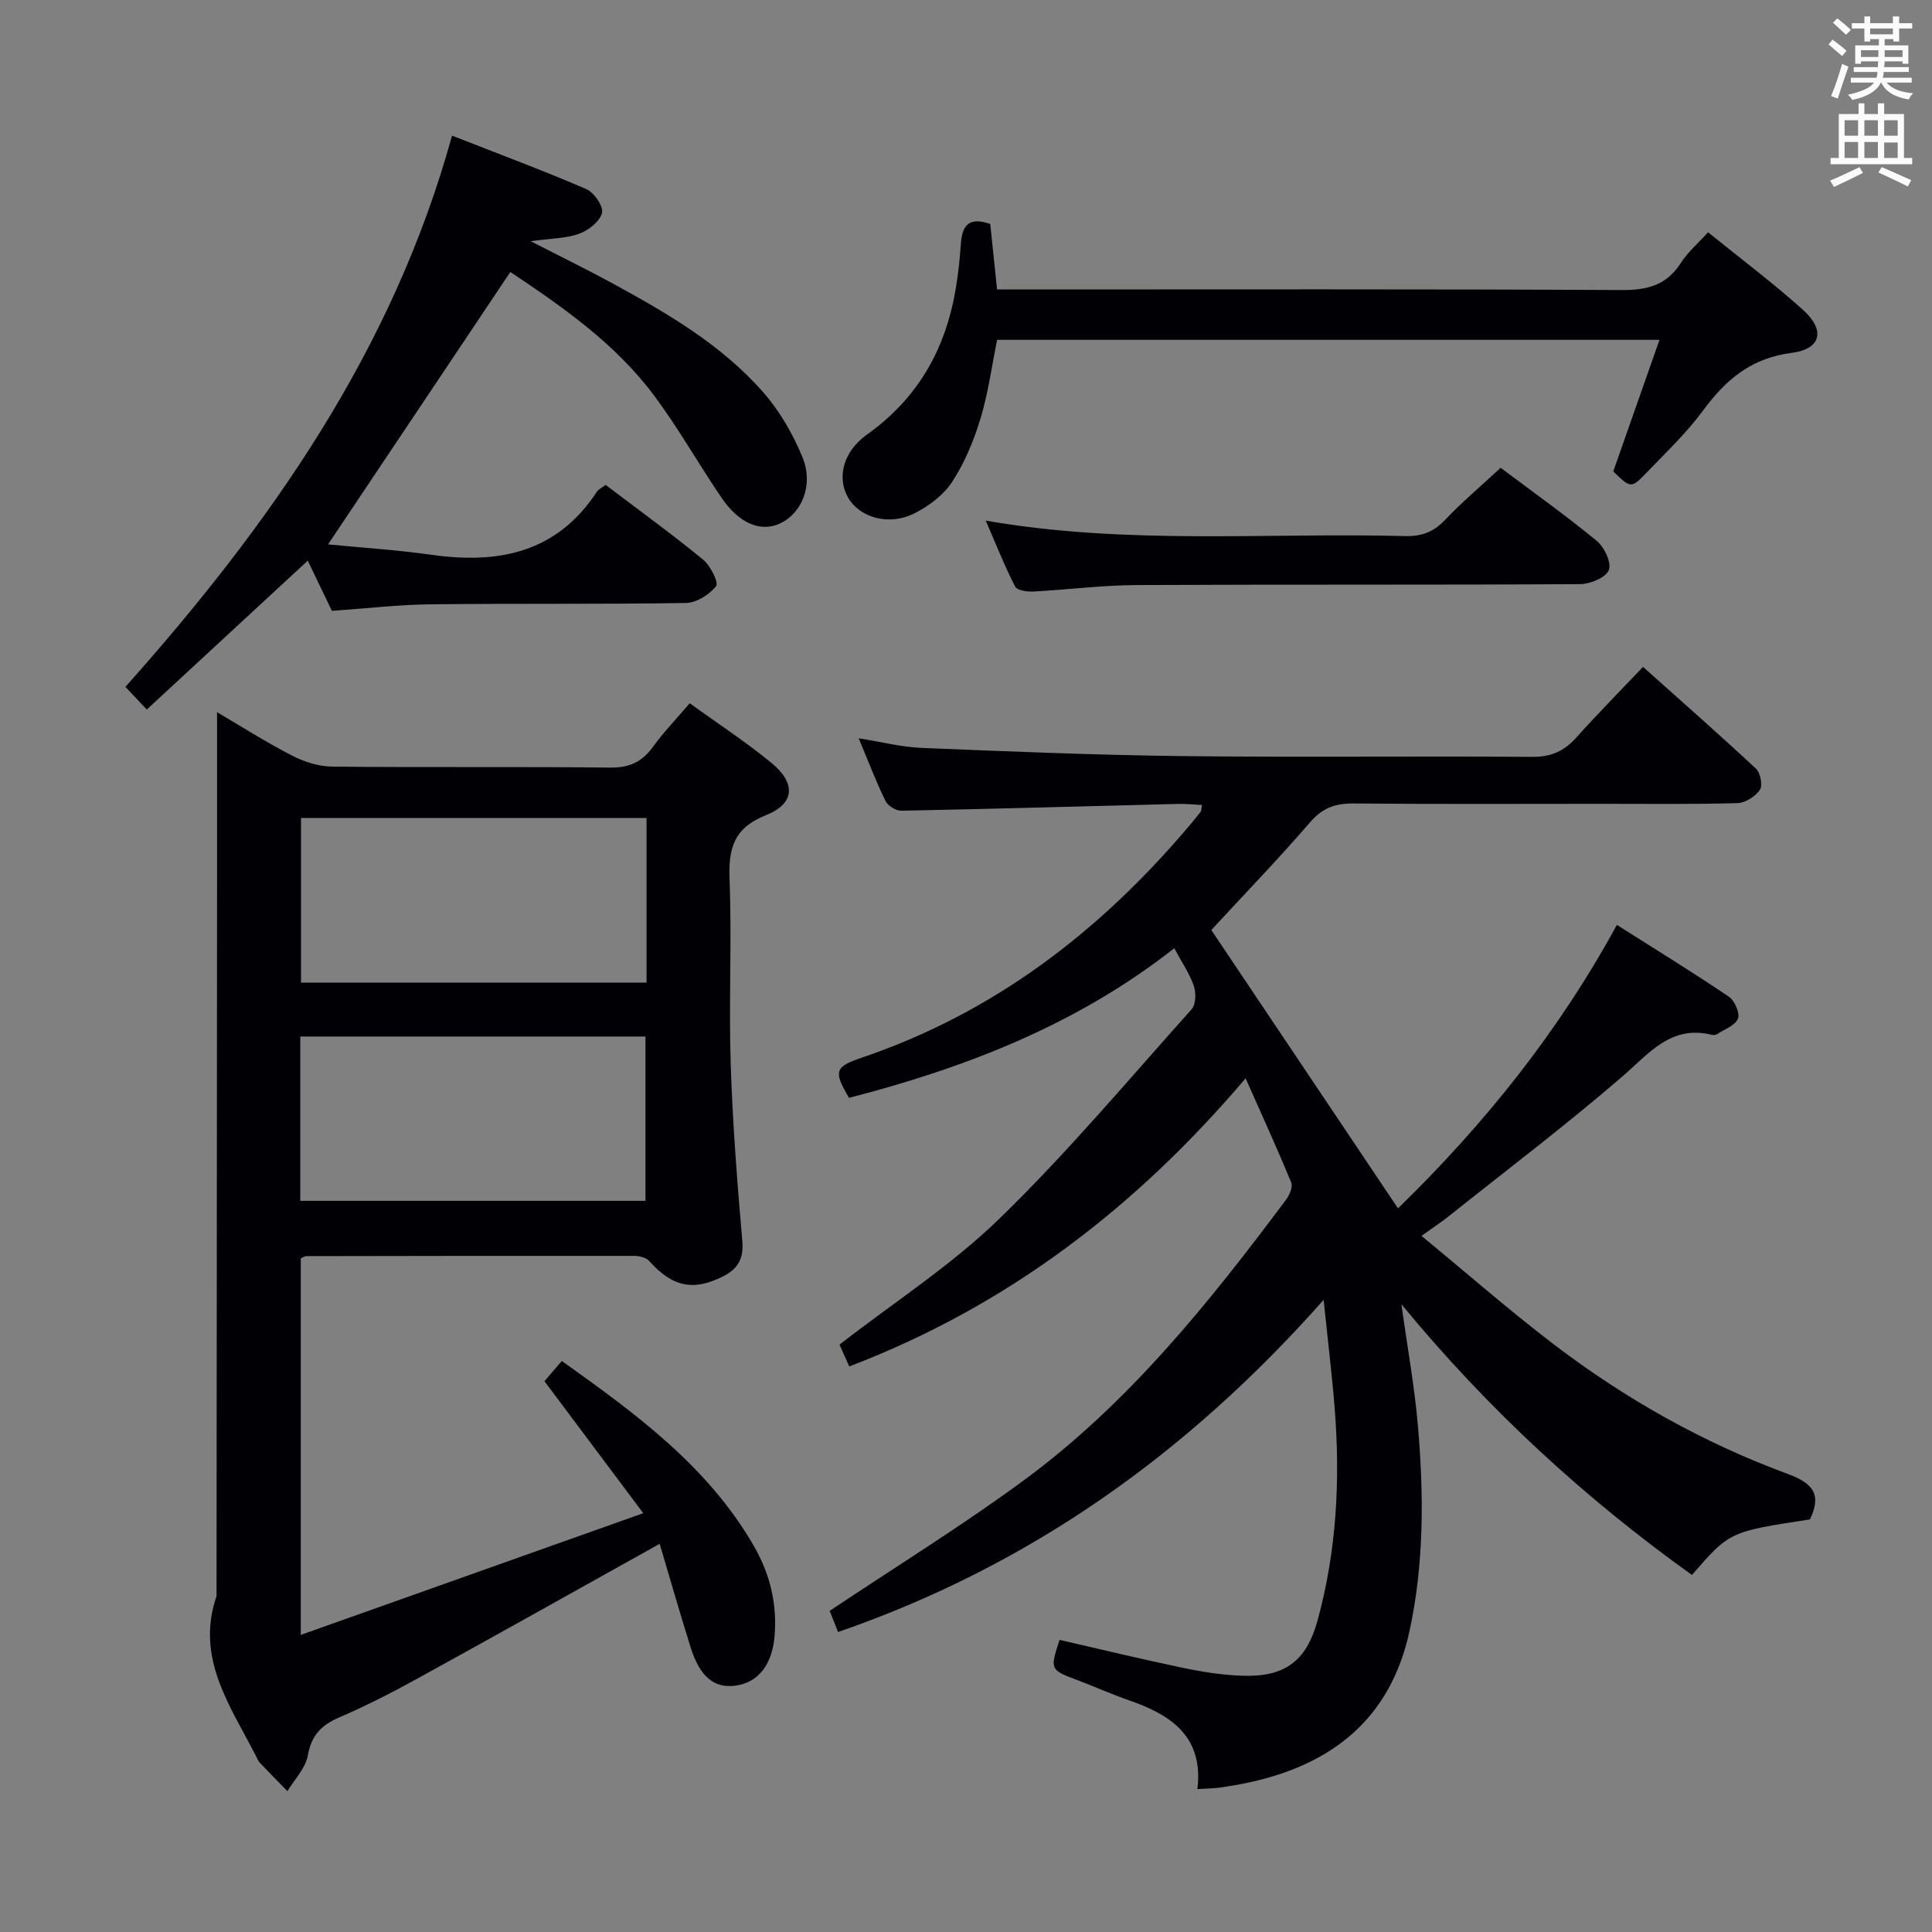 <svg enable-background="new 0 0 400 400" viewBox="0 0 400 400" xmlns="http://www.w3.org/2000/svg"><rect x="0" y="0" width="400" height="400" fill="#808080" stroke="none"/><g fill="#010105"><path d="m247.91 370.42c1.31-10.88-5.44-15.37-14.11-18.37-3.6-1.25-7.1-2.82-10.67-4.17-5.76-2.18-5.77-2.16-3.76-8.36 8.45 1.93 16.92 3.99 25.45 5.77 4.05.85 8.2 1.51 12.32 1.65 8.76.32 13.31-2.9 15.66-11.48 3.95-14.42 4.71-29.17 3.52-44.02-.55-6.88-1.39-13.74-2.28-22.31-28.36 32.01-60.99 55.1-100.53 68.76-.62-1.58-1.31-3.33-1.73-4.38 13.76-9.2 27.35-17.58 40.17-27.01 21.69-15.95 38.38-36.78 54.36-58.18.7-.94 1.39-2.62 1.02-3.51-2.89-7-6.04-13.9-9.44-21.56-22.89 26.95-49.42 47.18-82.06 59.66-.85-1.91-1.57-3.52-2.02-4.52 11.32-8.79 23.19-16.44 33.12-26.09 14.05-13.65 26.7-28.74 39.79-43.35.89-.99.93-3.38.45-4.82-.84-2.48-2.39-4.72-4.05-7.81-20.1 15.81-43.14 24.73-67.34 30.98-3.17-5.43-3.07-6.39 2.63-8.32 27.3-9.25 49.2-26.05 67.63-47.8.86-1.02 1.72-2.03 2.53-3.09.17-.23.14-.62.29-1.42-1.67-.09-3.27-.27-4.86-.23-19.12.48-38.24 1.03-57.37 1.41-1.11.02-2.8-1.01-3.29-2-1.96-4.01-3.55-8.2-5.55-12.99 4.73.74 8.89 1.82 13.09 1.99 17.95.73 35.9 1.48 53.86 1.69 24.16.28 48.32-.02 72.48.16 3.88.03 6.59-1.16 9.1-3.96 4.32-4.82 8.88-9.43 13.85-14.67 7.96 7.12 15.78 13.98 23.38 21.07.93.86 1.44 3.49.82 4.39-.95 1.38-3.03 2.71-4.67 2.75-9.32.26-18.66.14-27.99.14-17.16 0-34.33.09-51.49-.07-3.79-.04-6.44.94-9.01 3.92-6.5 7.55-13.45 14.72-20.42 22.28 12.32 18.37 25.34 37.78 38.65 57.63 18.03-17.58 33.15-36.43 45.32-58.69 7.95 5.04 15.67 9.79 23.18 14.86 1.2.81 2.35 3.45 1.88 4.56-.61 1.45-2.84 2.22-4.4 3.24-.25.16-.67.17-.98.1-8.54-2.1-13 3.85-18.56 8.64-11.7 10.09-24.04 19.44-36.14 29.08-1.42 1.13-2.95 2.12-5.44 3.9 9.35 7.7 18.05 15.32 27.22 22.33 14.88 11.38 31.12 20.52 48.71 27 5.2 1.92 6.96 4.3 4.49 9.38-16.65 2.54-16.65 2.54-24.42 11.5-22.24-15.92-42.24-34.29-60.15-56.05 1.27 9.18 2.76 17.33 3.45 25.55 1.19 14.12 1.24 28.27-1.8 42.22-3.95 18.08-16.05 27.6-33.5 31.3-1.95.41-3.91.74-5.88 1.02-1.29.15-2.6.17-4.51.3z"/><path d="m136.58 319.63c-17.64 9.83-34.15 19.1-50.74 28.22-5.1 2.8-10.31 5.44-15.65 7.74-3.68 1.59-5.73 3.71-6.46 7.86-.46 2.63-2.75 4.94-4.22 7.39-1.91-1.96-3.83-3.9-5.72-5.88-.33-.35-.52-.85-.74-1.29-5.32-10.43-12.64-20.36-8.22-33.2.04-48.98.07-97.96.11-146.94.01-11.97 0-23.93 0-36.08 4.75 2.79 10.01 6.14 15.53 8.99 2.53 1.31 5.56 2.26 8.38 2.28 19.16.2 38.32-.02 57.48.2 3.93.04 6.55-1.13 8.81-4.24 2.23-3.07 4.88-5.82 7.66-9.08 5.81 4.21 11.68 8.02 17.03 12.45 4.98 4.13 4.73 8.35-1.24 10.72-6.78 2.7-7.79 6.98-7.54 13.43.48 12.64-.17 25.33.23 37.98.39 12.28 1.35 24.56 2.41 36.81.31 3.6-.94 5.7-3.86 7.2-6.26 3.22-10.63 2.26-15.43-3.13-.63-.7-2.01-1.03-3.04-1.04-22.66-.03-45.31.01-67.97.05-.29 0-.58.23-1.12.46v77.96c23.55-8.37 46.6-16.56 70.91-25.2-7.38-9.85-13.8-18.43-20.46-27.33 1.09-1.27 2.25-2.61 3.6-4.18 15.25 10.87 30.15 21.72 39.7 38.19 3.34 5.77 4.89 11.94 4.36 18.63-.48 6.02-3.38 9.78-8.15 10.4-4.4.57-7.35-1.86-9.25-7.96-2.22-7.06-4.26-14.18-6.4-21.41zm-2.72-150.28c-24.19 0-47.89 0-71.54 0v34.1h71.54c0-11.51 0-22.63 0-34.1zm-71.69 79.27h71.47c0-11.62 0-22.85 0-34.02-24.04 0-47.73 0-71.47 0z"/><path d="m93.59 28.08c9.75 3.83 18.88 7.22 27.8 11.07 1.6.69 3.59 3.59 3.25 4.93-.45 1.77-2.79 3.61-4.73 4.31-2.7.99-5.78.96-10.06 1.55 6.22 3.18 11.34 5.68 16.34 8.39 11.57 6.29 23.04 12.87 31.83 22.89 3.42 3.89 6.16 8.66 8.13 13.46 2.35 5.73-.16 11.64-4.69 13.71-3.98 1.82-8.4.04-12.08-5.35-4.77-6.99-8.93-14.42-13.99-21.19-8.07-10.81-19.04-18.39-29.73-25.54-12.61 18.85-25.05 37.44-37.74 56.4 6.81.67 14.17 1.13 21.46 2.16 13.88 1.96 25.93-.45 34.19-13.05.33-.51 1-.8 1.82-1.43 6.77 5.14 13.62 10.11 20.15 15.45 1.53 1.25 3.29 4.76 2.72 5.51-1.37 1.76-4.06 3.45-6.24 3.49-17.66.29-35.32.07-52.98.28-6.62.08-13.23.86-20.32 1.35-1.54-3.2-3.25-6.74-5-10.39-11.13 10.29-22.07 20.41-33.33 30.82-1.68-1.78-2.89-3.07-4.42-4.69 29.82-33.48 55.32-69.5 67.62-114.13z"/><path d="m205.02 46.37c.47 4.49.91 8.76 1.41 13.56h5.95c41.14 0 82.29-.1 123.43.12 5.31.03 9.26-1.02 12.2-5.62 1.41-2.21 3.5-3.99 5.63-6.34 6.62 5.37 13.4 10.44 19.66 16.07 4.67 4.2 3.76 8.12-2.36 8.9-8.36 1.06-13.62 5.53-18.32 11.91-3.43 4.66-7.71 8.72-11.75 12.92-3.16 3.29-3.25 3.21-6.86-.29 3.13-8.91 6.25-17.78 9.57-27.24-46.23 0-91.57 0-137.14 0-1.1 5.42-1.84 11.01-3.45 16.33-1.37 4.54-3.27 9.1-5.84 13.05-1.79 2.75-4.85 5.04-7.84 6.55-5.25 2.65-11.32.89-13.71-3.25s-1.04-9.56 3.9-13.07c9.57-6.81 15.36-15.99 17.82-27.31.87-4.03 1.33-8.17 1.63-12.29.28-3.85 1.76-5.49 6.07-4z"/><path d="m310.69 96.85c6.48 4.86 13.38 9.78 19.91 15.14 1.57 1.29 3.1 4.56 2.49 6.04-.64 1.56-3.85 2.89-5.94 2.91-30.63.18-61.26.04-91.89.19-7.13.04-14.25.97-21.38 1.34-1.26.07-3.31-.24-3.71-1.03-2.15-4.2-3.9-8.61-6.08-13.65 29.35 5.1 58.15 2.44 86.85 3.2 3.45.09 5.92-.89 8.29-3.39 3.41-3.61 7.24-6.83 11.46-10.75z"/></g><path d="m378.6 9.2.8-1c.9.7 1.9 1.4 2.9 2.3l-.9 1.1c-1.1-.9-2-1.7-2.8-2.4zm.5 10.7c.9-2.1 1.6-4.3 2.3-6.7.4.2.8.4 1.3.6-.7 2.1-1.5 4.3-2.2 6.6zm.4-15.2.9-.9c1 .8 2 1.6 2.8 2.4l-1 1c-1-.9-1.9-1.8-2.7-2.5zm12.5-1.3h1.2v1.4h2.7v1.1h-2.7v2.7h-1.2v-.5h-1.8v1.3h4.9v3.8h-1.2v-.5h-3.7c0 .4-.1.9-.1 1.2h5.1v1h-5.2c0 .5-.1.9-.2 1.2h6v1h-5.2c1.1 1.3 2.9 2 5.5 2.2-.4.4-.7.8-.9 1.3-2.9-.5-4.8-1.6-5.7-3.5h-.1c-.8 1.7-2.7 2.9-5.9 3.6-.2-.4-.6-.8-.9-1.1 2.8-.6 4.6-1.4 5.4-2.5h-4.8v-1h5.3c.1-.3.2-.7.2-1.2h-4.9v-1h5c0-.4 0-.8.1-1.2h-3.6v.5h-1.2v-3.8h4.9v-1.3h-1.8v.5h-1.2v-2.7h-2.6v-1.1h2.6v-1.4h1.2v1.4h4.7v-1.4zm-6.7 8.4h3.6c0-.4 0-.9 0-1.4h-3.6zm1.9-4.7h4.7v-1.2h-4.7zm6.7 3.3h-3.7v1.4h3.7z" fill="#fafbfa"/><path d="m384.7 21.4h1.3v2.2h2.8v-2.2h1.3v2.2h4.1v9.1h1.7v1.3h-16.9v-1.3h1.7v-9.1h4.1v-2.2zm.3 13.2.7 1.2c-1.8.9-3.8 1.9-6 2.9-.2-.4-.5-.8-.8-1.3 2.4-1 4.4-2 6.1-2.8zm-3.1-6.5h2.8v-3.2h-2.8zm0 4.6h2.8v-3.3h-2.8zm4.1-4.6h2.8v-3.2h-2.8zm0 4.6h2.8v-3.3h-2.8zm3.6 1.9c2.1.9 4.1 1.8 6.1 2.7l-.7 1.3c-2.2-1.1-4.2-2-6.1-2.9zm3.3-9.7h-2.8v3.2h2.8zm-2.8 7.8h2.8v-3.2h-2.8z" fill="#fafbfa"/></svg>